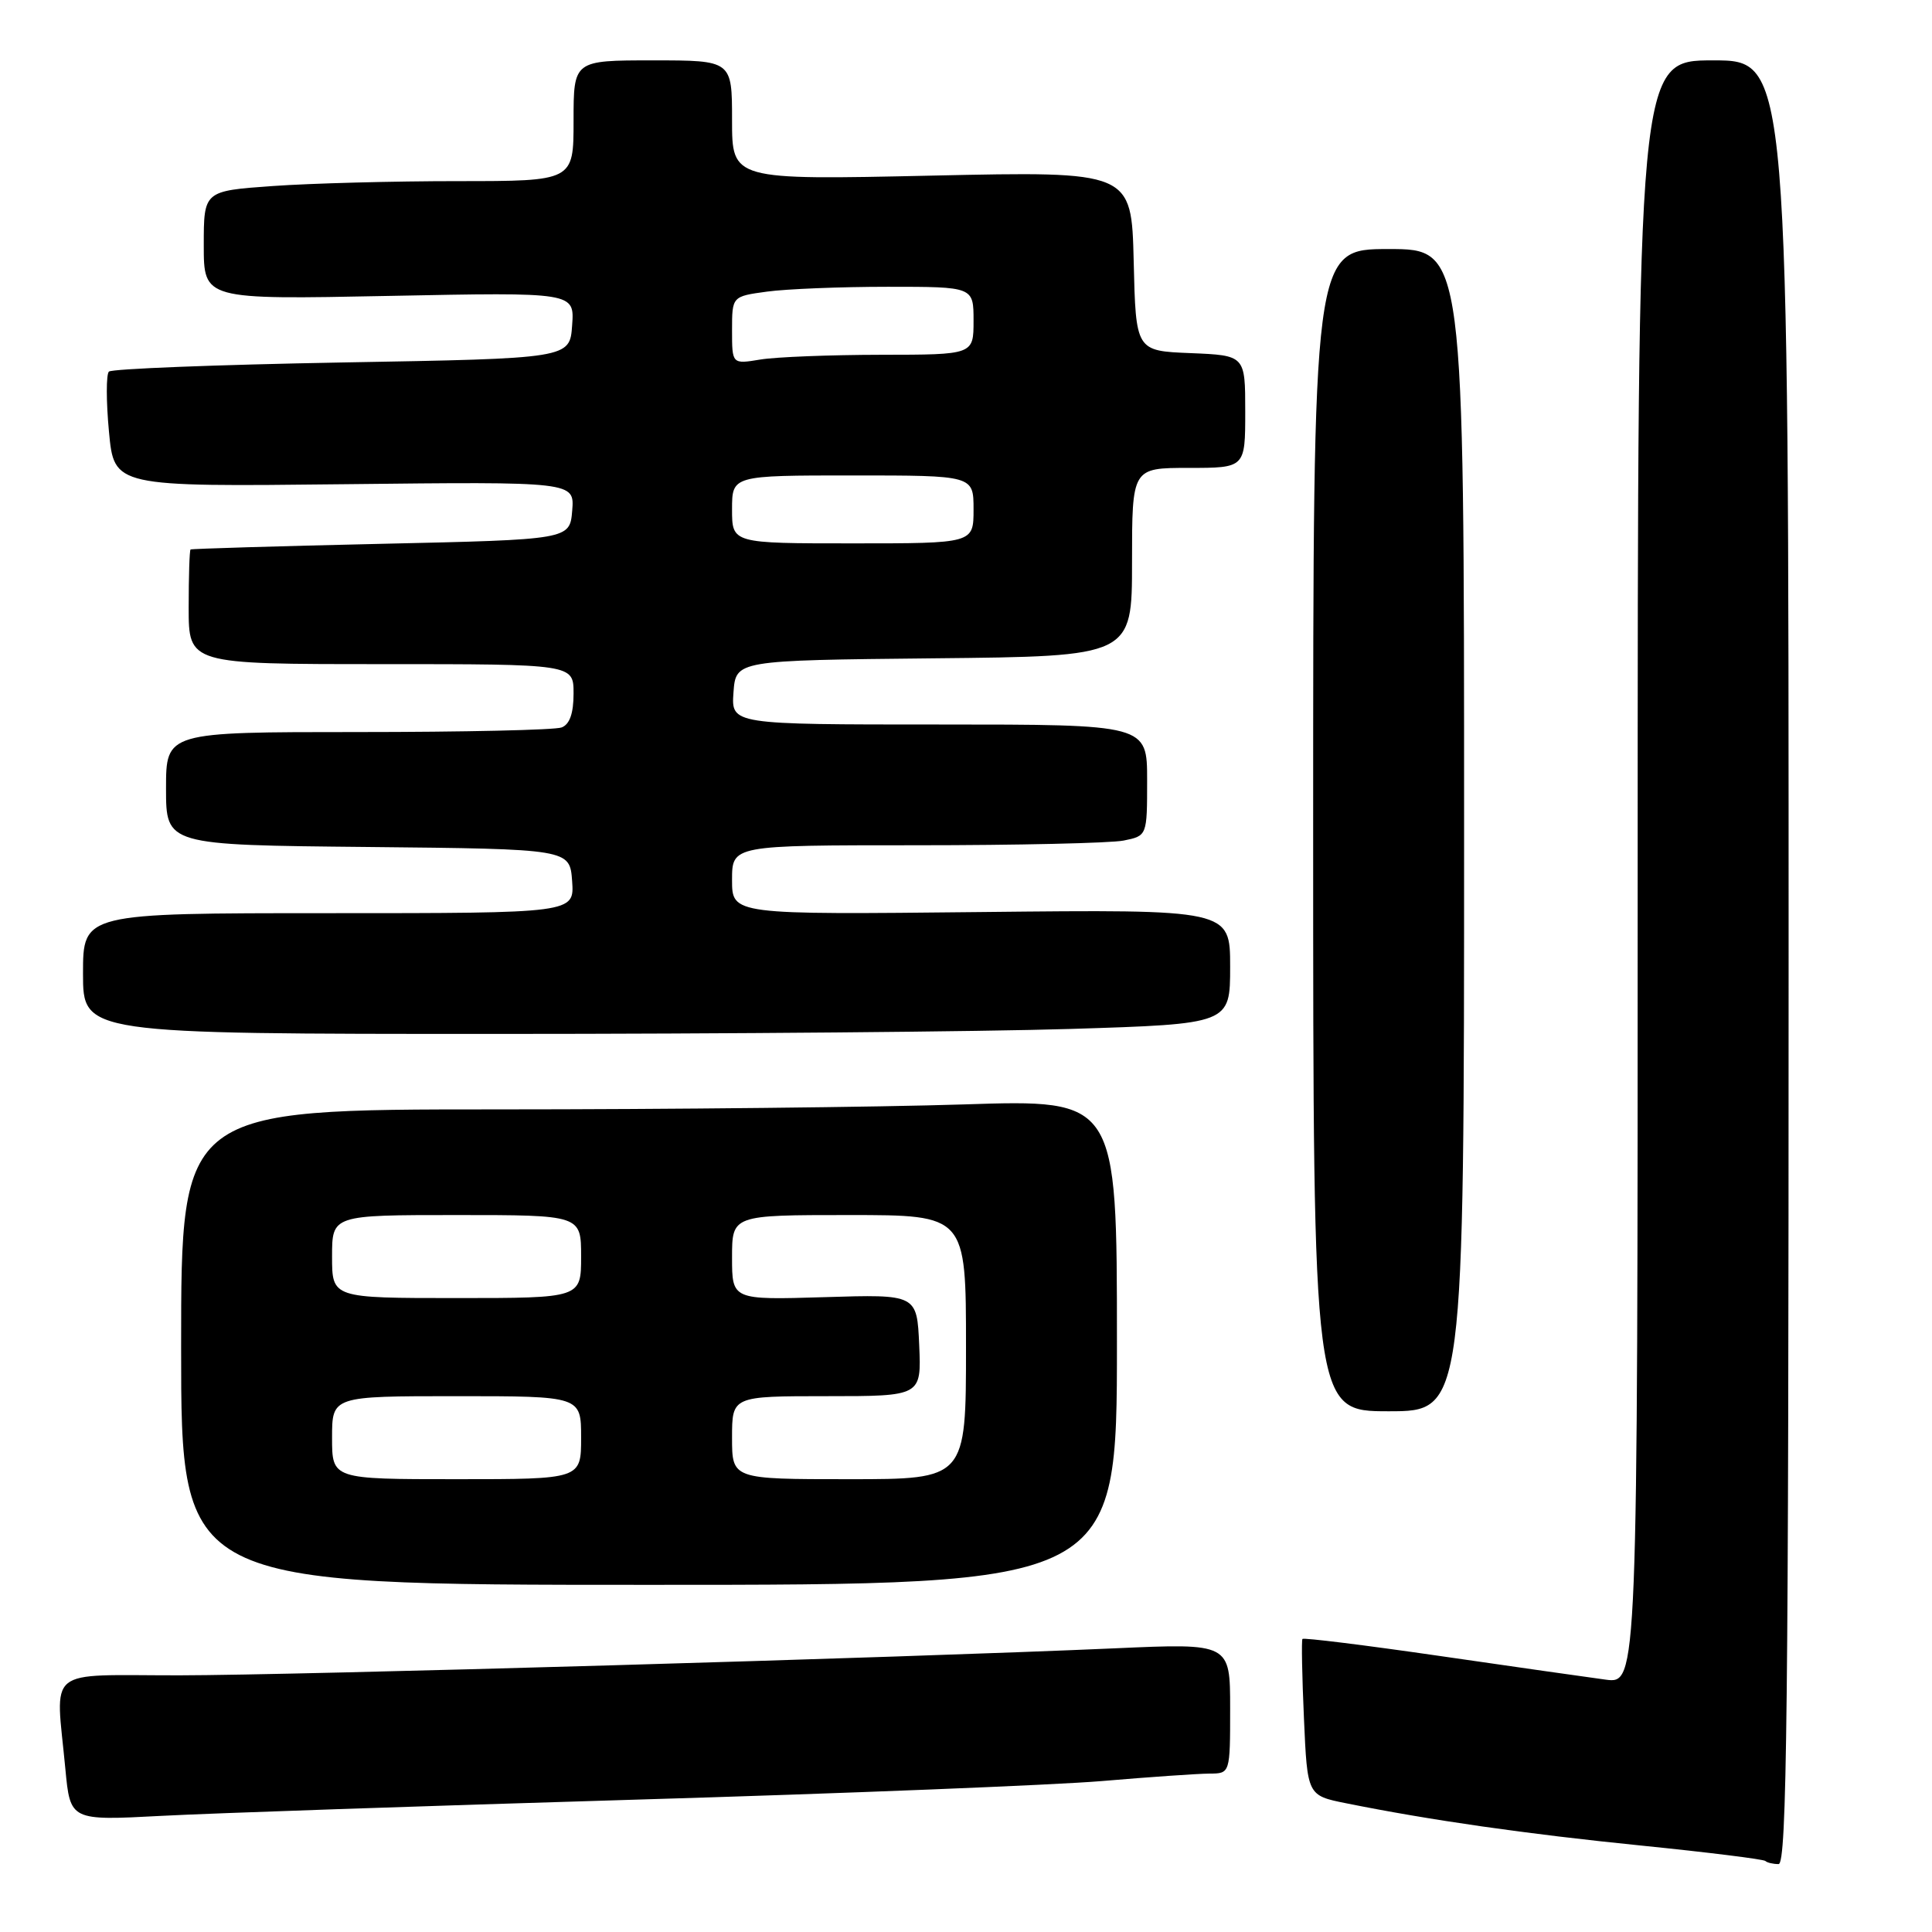 <?xml version="1.0" encoding="UTF-8" standalone="no"?>
<!DOCTYPE svg PUBLIC "-//W3C//DTD SVG 1.1//EN" "http://www.w3.org/Graphics/SVG/1.1/DTD/svg11.dtd" >
<svg xmlns="http://www.w3.org/2000/svg" xmlns:xlink="http://www.w3.org/1999/xlink" version="1.1" viewBox="0 0 256 256">
 <g >
 <path fill="currentColor"
d=" M 237.00 127.50 C 237.00 8.00 237.00 8.00 227.00 8.00 C 217.00 8.00 217.00 8.00 217.00 115.56 C 217.00 223.12 217.00 223.12 212.75 222.56 C 210.41 222.25 200.48 220.83 190.67 219.41 C 180.86 217.99 172.72 216.98 172.58 217.17 C 172.44 217.35 172.53 222.09 172.78 227.70 C 173.23 237.91 173.23 237.91 178.36 238.94 C 189.52 241.19 202.22 243.01 217.50 244.55 C 226.30 245.44 233.69 246.36 233.92 246.59 C 234.15 246.81 234.93 247.00 235.67 247.00 C 236.77 247.00 237.00 226.42 237.00 127.50 Z  M 84.00 238.47 C 111.78 237.65 139.68 236.53 146.00 236.00 C 152.32 235.46 158.74 235.02 160.25 235.01 C 163.00 235.00 163.00 235.00 163.00 226.37 C 163.00 217.73 163.00 217.73 147.75 218.41 C 118.95 219.68 39.49 221.97 23.75 221.99 C 5.75 222.00 7.37 220.67 8.66 234.38 C 9.31 241.25 9.31 241.25 21.41 240.61 C 28.06 240.26 56.22 239.30 84.00 238.47 Z  M 148.00 177.84 C 148.00 145.68 148.00 145.68 127.75 146.34 C 116.61 146.70 88.71 147.00 65.75 147.00 C 24.00 147.00 24.00 147.00 24.00 178.50 C 24.00 210.00 24.00 210.00 86.00 210.00 C 148.00 210.00 148.00 210.00 148.00 177.84 Z  M 194.00 110.00 C 194.00 33.00 194.00 33.00 184.00 33.00 C 174.00 33.00 174.00 33.00 174.00 110.00 C 174.00 187.00 174.00 187.00 184.00 187.00 C 194.00 187.00 194.00 187.00 194.00 110.00 Z  M 141.84 136.34 C 163.00 135.68 163.00 135.68 163.00 128.09 C 163.00 120.50 163.00 120.50 130.00 120.85 C 97.00 121.20 97.00 121.20 97.00 116.60 C 97.00 112.00 97.00 112.00 121.38 112.00 C 134.78 112.00 147.16 111.72 148.88 111.38 C 152.00 110.75 152.00 110.75 152.00 103.38 C 152.00 96.00 152.00 96.00 124.44 96.00 C 96.89 96.00 96.89 96.00 97.19 91.75 C 97.50 87.50 97.50 87.50 123.75 87.23 C 150.00 86.97 150.00 86.97 150.00 74.48 C 150.00 62.00 150.00 62.00 157.50 62.00 C 165.00 62.00 165.00 62.00 165.00 54.54 C 165.00 47.09 165.00 47.09 157.75 46.79 C 150.50 46.50 150.50 46.50 150.22 34.60 C 149.93 22.69 149.93 22.69 123.47 23.27 C 97.00 23.85 97.00 23.85 97.00 15.92 C 97.00 8.00 97.00 8.00 86.50 8.00 C 76.00 8.00 76.00 8.00 76.00 16.00 C 76.00 24.00 76.00 24.00 60.65 24.00 C 52.21 24.00 41.19 24.29 36.15 24.65 C 27.00 25.30 27.00 25.30 27.00 32.50 C 27.00 39.70 27.00 39.70 51.56 39.21 C 76.13 38.72 76.13 38.72 75.81 43.11 C 75.50 47.50 75.50 47.50 45.30 48.03 C 28.69 48.33 14.80 48.87 14.43 49.24 C 14.06 49.61 14.06 53.19 14.44 57.21 C 15.12 64.50 15.12 64.50 45.63 64.16 C 76.13 63.82 76.13 63.82 75.82 67.66 C 75.50 71.50 75.50 71.50 50.50 72.06 C 36.75 72.37 25.39 72.71 25.25 72.81 C 25.11 72.92 25.00 76.38 25.00 80.50 C 25.00 88.00 25.00 88.00 50.50 88.00 C 76.00 88.00 76.00 88.00 76.00 91.89 C 76.00 94.52 75.49 95.98 74.42 96.39 C 73.55 96.73 61.40 97.00 47.42 97.00 C 22.00 97.00 22.00 97.00 22.00 104.48 C 22.00 111.97 22.00 111.97 48.75 112.23 C 75.50 112.50 75.50 112.50 75.81 116.75 C 76.11 121.00 76.11 121.00 43.56 121.00 C 11.00 121.00 11.00 121.00 11.00 129.00 C 11.00 137.00 11.00 137.00 65.84 137.00 C 96.00 137.00 130.20 136.70 141.84 136.34 Z  M 44.00 190.50 C 44.00 185.00 44.00 185.00 60.50 185.00 C 77.00 185.00 77.00 185.00 77.00 190.50 C 77.00 196.00 77.00 196.00 60.50 196.00 C 44.00 196.00 44.00 196.00 44.00 190.50 Z  M 97.00 190.50 C 97.00 185.00 97.00 185.00 109.55 185.00 C 122.09 185.00 122.09 185.00 121.80 178.25 C 121.50 171.50 121.50 171.50 109.25 171.88 C 97.00 172.25 97.00 172.25 97.00 166.63 C 97.00 161.00 97.00 161.00 112.50 161.00 C 128.00 161.00 128.00 161.00 128.00 178.50 C 128.00 196.00 128.00 196.00 112.50 196.00 C 97.00 196.00 97.00 196.00 97.00 190.50 Z  M 44.00 166.50 C 44.00 161.00 44.00 161.00 60.50 161.00 C 77.00 161.00 77.00 161.00 77.00 166.50 C 77.00 172.00 77.00 172.00 60.50 172.00 C 44.00 172.00 44.00 172.00 44.00 166.50 Z  M 97.00 67.50 C 97.00 63.00 97.00 63.00 113.00 63.00 C 129.00 63.00 129.00 63.00 129.00 67.50 C 129.00 72.00 129.00 72.00 113.00 72.00 C 97.00 72.00 97.00 72.00 97.00 67.50 Z  M 97.00 43.77 C 97.00 39.27 97.00 39.27 101.64 38.64 C 104.19 38.29 111.39 38.00 117.64 38.00 C 129.00 38.00 129.00 38.00 129.00 42.50 C 129.00 47.00 129.00 47.00 116.75 47.01 C 110.01 47.02 102.81 47.30 100.75 47.64 C 97.00 48.26 97.00 48.26 97.00 43.77 Z "/>
</g>
</svg>
